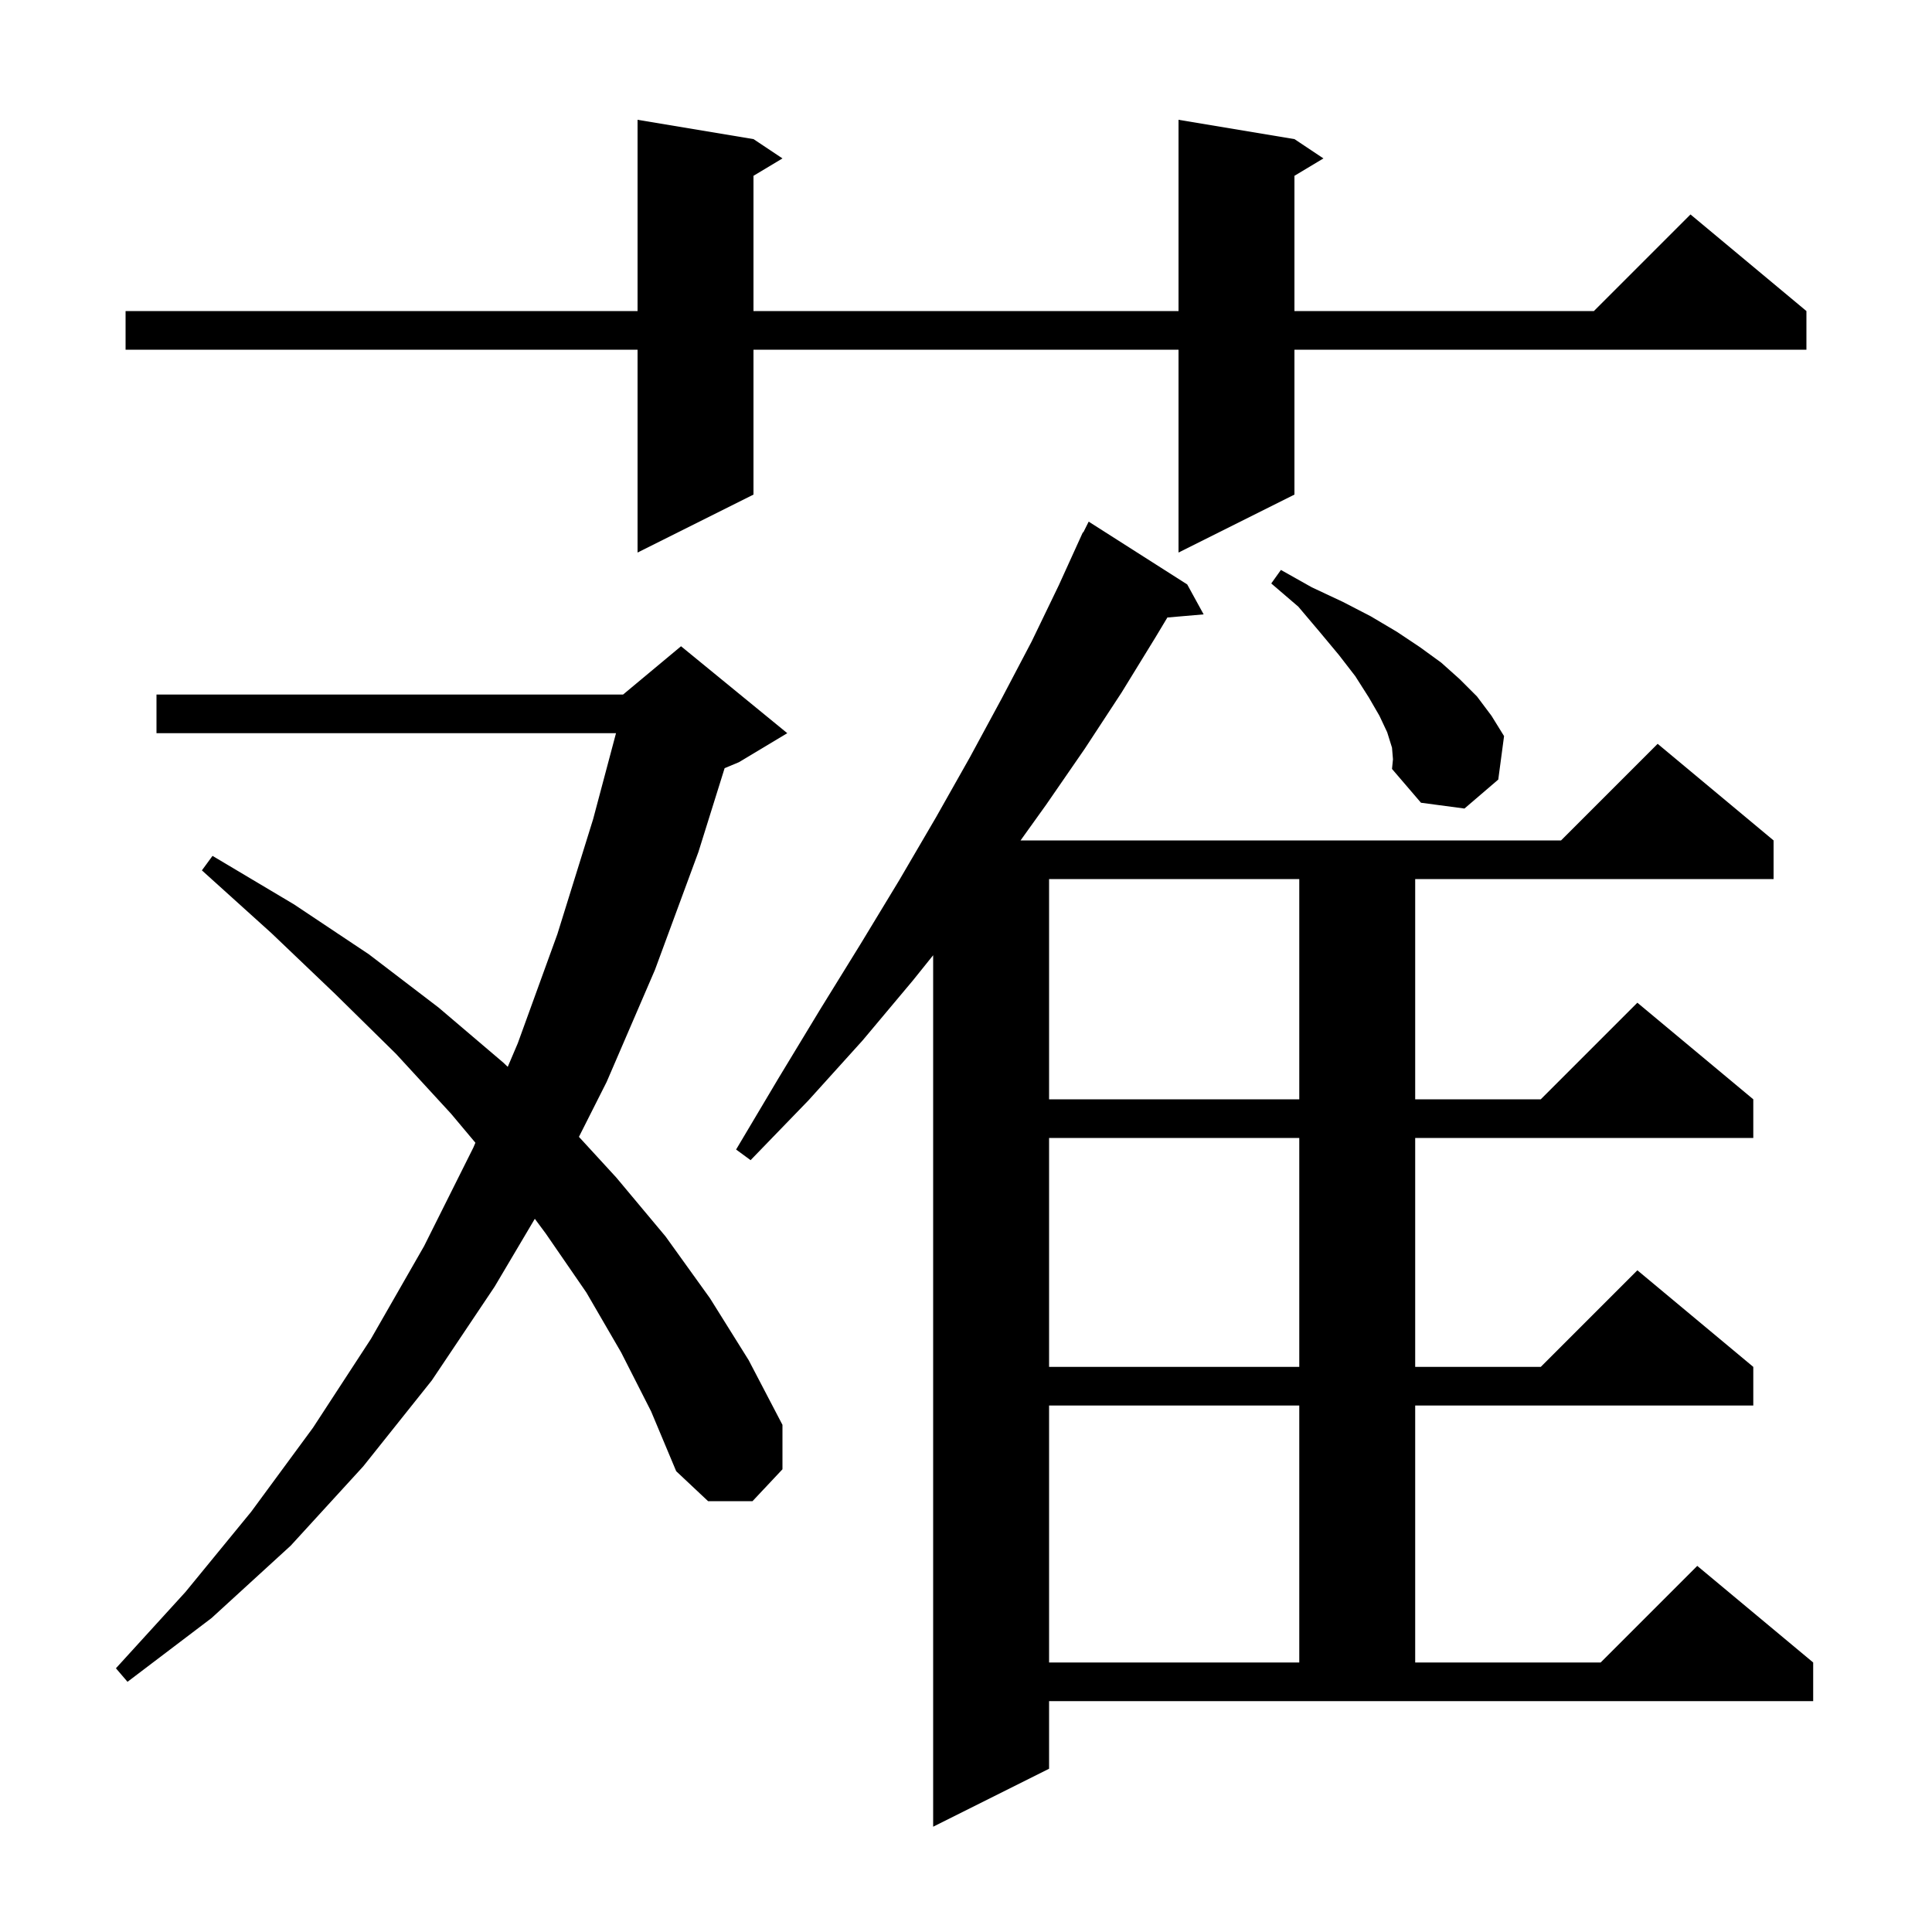 <svg xmlns="http://www.w3.org/2000/svg" xmlns:xlink="http://www.w3.org/1999/xlink" version="1.1" baseProfile="full" viewBox="0 0 200 200" width="200" height="200">
<g fill="black">
<path d="M 171.6 77.0 L 183.6 87.0 L 183.6 91.0 L 146.5 91.0 L 146.5 113.8 L 159.5 113.8 L 169.5 103.8 L 181.5 113.8 L 181.5 117.8 L 146.5 117.8 L 146.5 141.5 L 159.5 141.5 L 169.5 131.5 L 181.5 141.5 L 181.5 145.5 L 146.5 145.5 L 146.5 172.1 L 165.7 172.1 L 175.7 162.1 L 187.7 172.1 L 187.7 176.1 L 108.6 176.1 L 108.6 183.1 L 96.6 189.1 L 96.6 98.886 L 94.5 101.5 L 89.3 107.7 L 83.7 113.9 L 77.7 120.1 L 76.2 119.0 L 80.6 111.6 L 84.9 104.5 L 89.1 97.7 L 93.1 91.1 L 96.9 84.6 L 100.4 78.4 L 103.7 72.3 L 106.8 66.4 L 109.6 60.6 L 112.1 55.1 L 112.14 55.12 L 112.7 54.0 L 122.9 60.5 L 124.6 63.6 L 120.846 63.924 L 119.6 66.0 L 116.1 71.7 L 112.3 77.5 L 108.3 83.3 L 105.648 87.0 L 161.6 87.0 Z M 64.3 140.0 L 60.7 133.8 L 56.5 127.7 L 55.364 126.169 L 51.2 133.2 L 44.7 142.9 L 37.6 151.8 L 30.1 160.0 L 21.9 167.5 L 13.2 174.1 L 12.0 172.7 L 19.2 164.8 L 26.0 156.5 L 32.4 147.8 L 38.4 138.6 L 43.9 129.0 L 49.0 118.8 L 49.214 118.297 L 46.7 115.3 L 41.0 109.1 L 34.7 102.9 L 28.1 96.6 L 20.9 90.1 L 22.0 88.6 L 30.4 93.6 L 38.2 98.8 L 45.4 104.3 L 52.1 110.0 L 52.561 110.439 L 53.6 108.0 L 57.7 96.7 L 61.4 84.8 L 63.769 75.9 L 16.2 75.9 L 16.2 71.9 L 64.5 71.9 L 70.5 66.9 L 81.5 75.9 L 76.5 78.9 L 75.013 79.52 L 72.3 88.2 L 67.8 100.4 L 62.8 112.0 L 59.931 117.686 L 63.8 121.9 L 68.9 128.0 L 73.5 134.4 L 77.5 140.8 L 81.0 147.5 L 81.0 152.1 L 77.9 155.4 L 73.3 155.4 L 70.0 152.3 L 67.4 146.1 Z M 108.6 145.5 L 108.6 172.1 L 134.5 172.1 L 134.5 145.5 Z M 108.6 117.8 L 108.6 141.5 L 134.5 141.5 L 134.5 117.8 Z M 108.6 91.0 L 108.6 113.8 L 134.5 113.8 L 134.5 91.0 Z M 144.1 77.4 L 143.6 75.8 L 142.8 74.1 L 141.7 72.2 L 140.3 70.0 L 138.6 67.8 L 136.6 65.4 L 134.4 62.8 L 131.6 60.4 L 132.6 59.0 L 135.8 60.8 L 139.0 62.3 L 141.9 63.8 L 144.6 65.4 L 147.0 67.0 L 149.2 68.6 L 151.1 70.3 L 152.9 72.1 L 154.4 74.1 L 155.7 76.2 L 155.1 80.7 L 151.6 83.7 L 147.1 83.1 L 144.1 79.6 L 144.2 78.6 Z M 134.0 14.4 L 137.0 16.4 L 134.0 18.2 L 134.0 32.2 L 165.0 32.2 L 175.0 22.2 L 187.0 32.2 L 187.0 36.2 L 134.0 36.2 L 134.0 51.2 L 122.0 57.2 L 122.0 36.2 L 78.0 36.2 L 78.0 51.2 L 66.0 57.2 L 66.0 36.2 L 13.0 36.2 L 13.0 32.2 L 66.0 32.2 L 66.0 12.4 L 78.0 14.4 L 81.0 16.4 L 78.0 18.2 L 78.0 32.2 L 122.0 32.2 L 122.0 12.4 Z " />
</g>
</svg>
